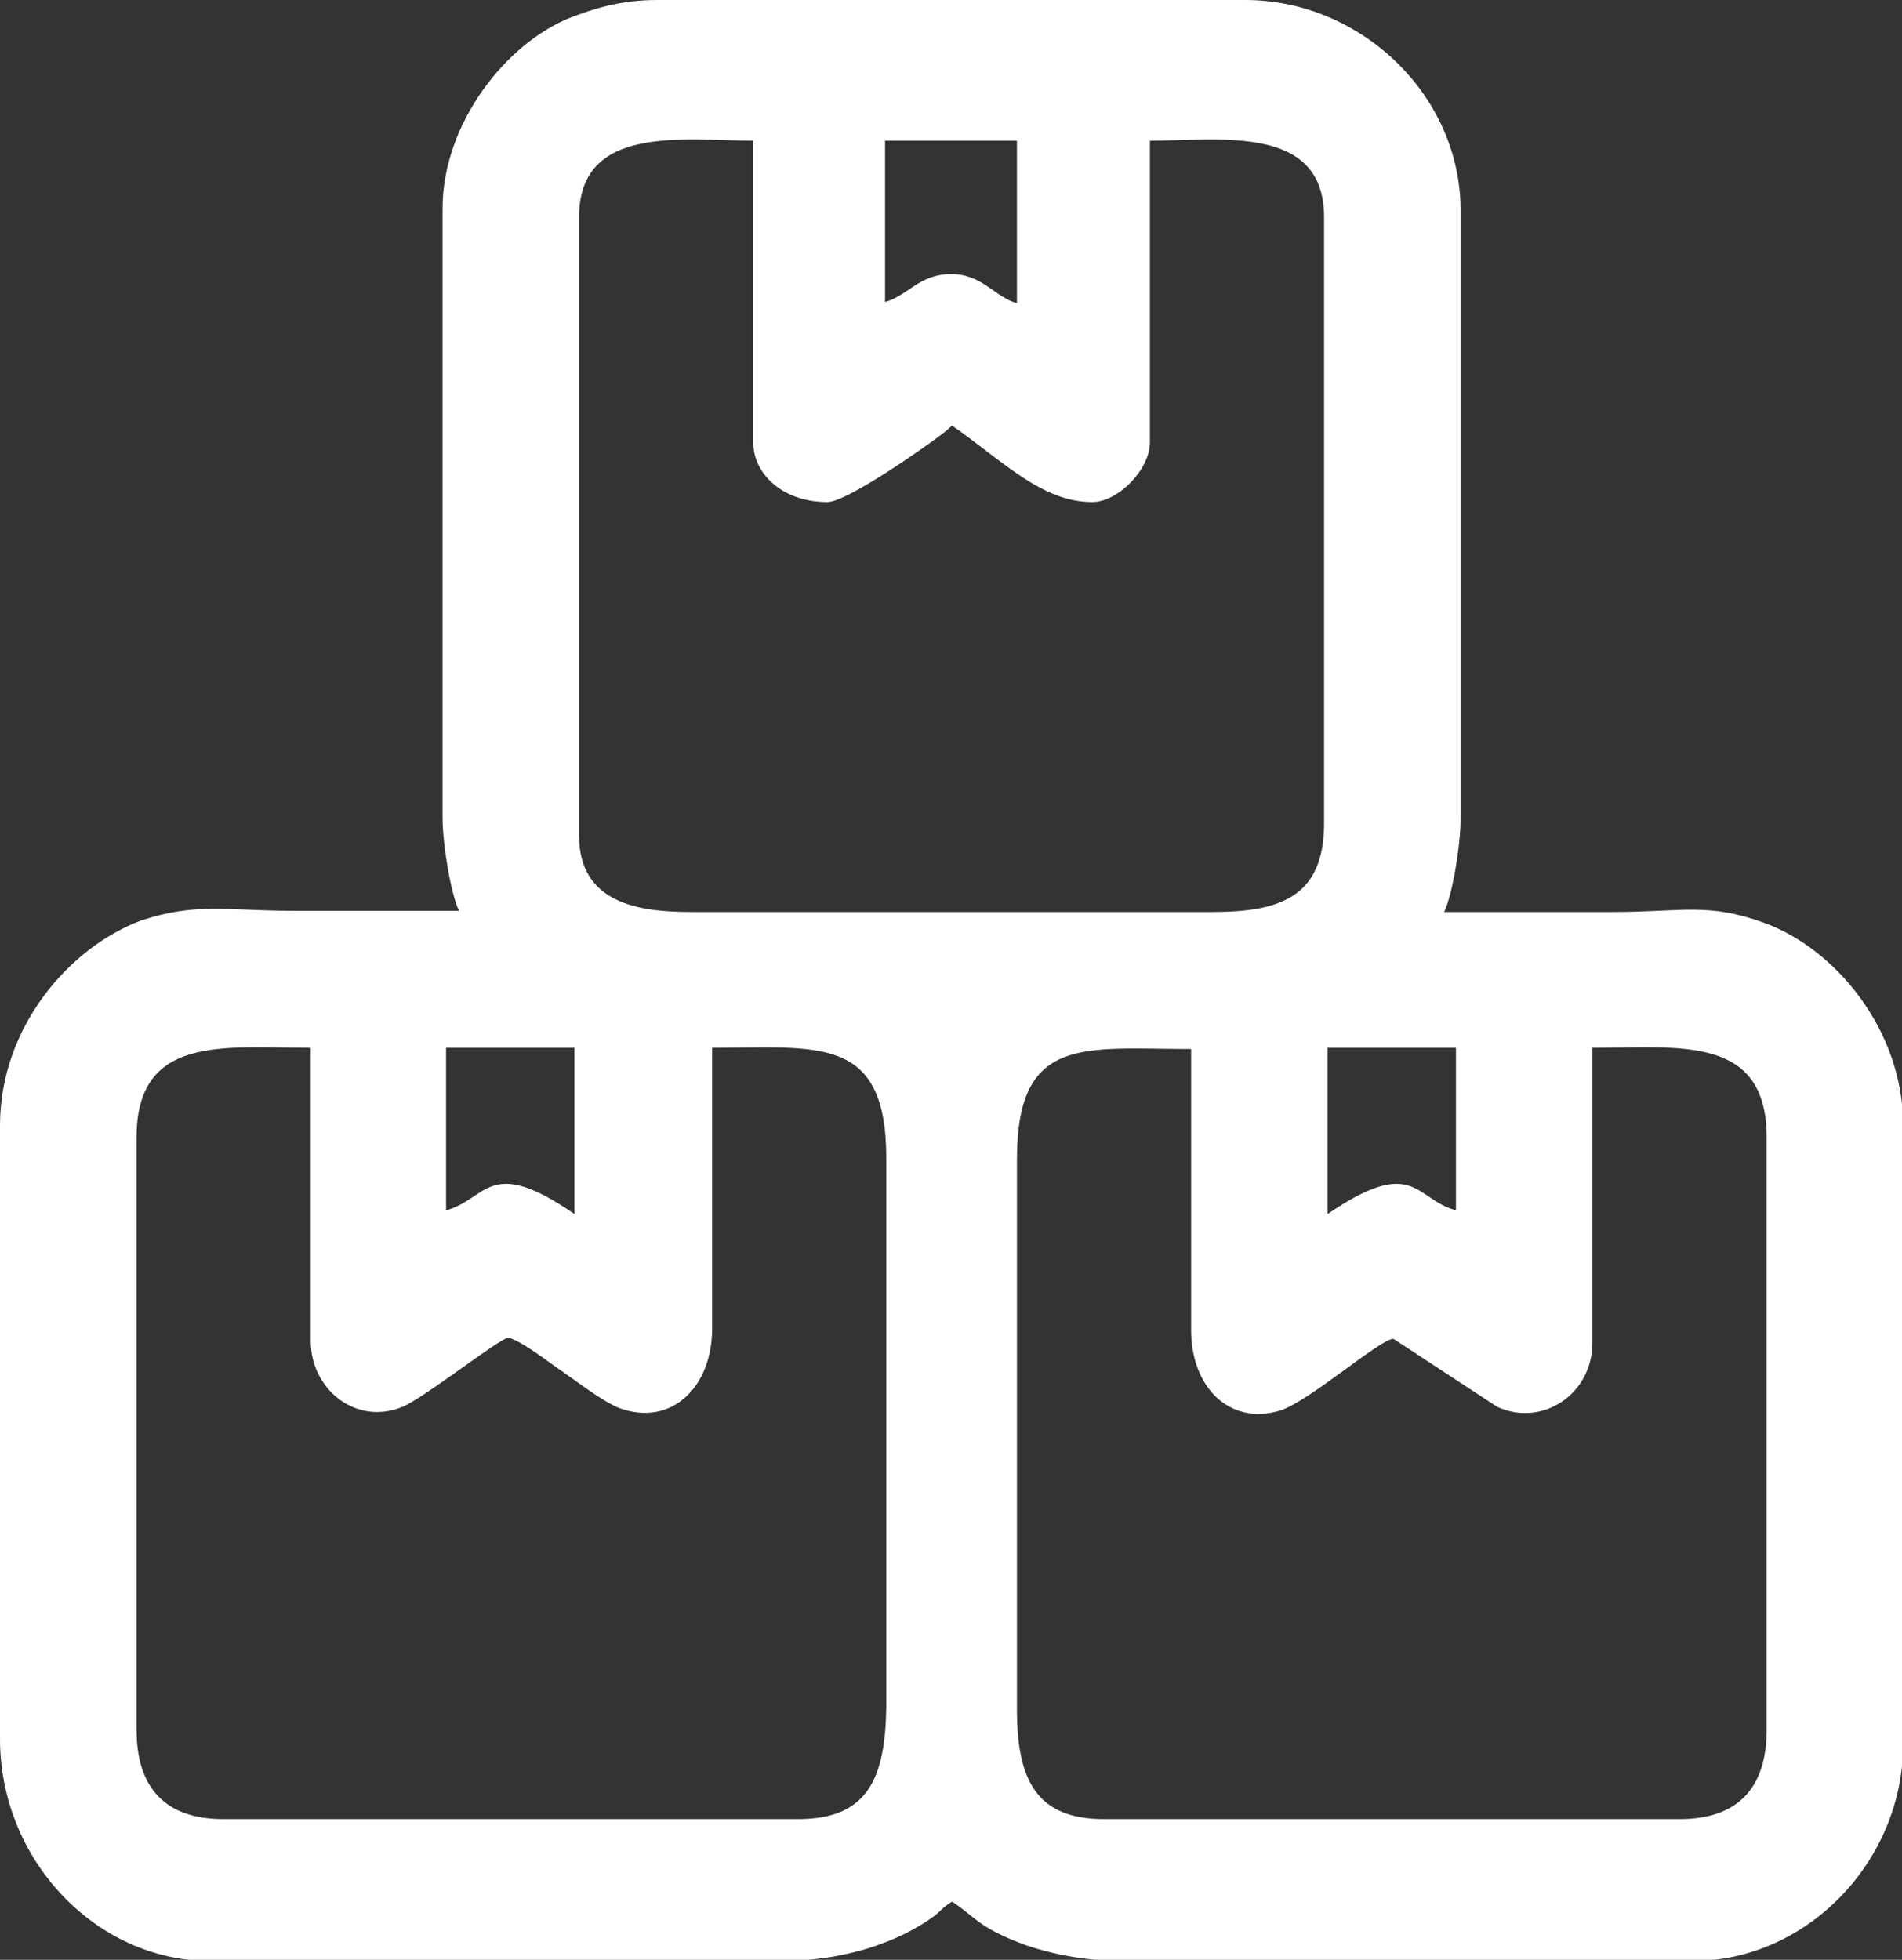 <svg width="33" height="34" viewBox="0 0 33 34" fill="none" xmlns="http://www.w3.org/2000/svg">
<rect x="0" y="0" width="33" height="34" fill="#333333" stroke="none"/>
<g clip-path="url(#clip0_174_2030)">
<path fill-rule="evenodd" clip-rule="evenodd" d="M17.644 29.645V20.114C17.644 17.947 18.808 18.199 20.666 18.199V23.08C20.666 24.048 21.319 24.743 22.218 24.469C22.728 24.301 23.974 23.207 24.178 23.228L25.975 24.406C26.751 24.764 27.629 24.195 27.629 23.291V18.178C29.14 18.178 30.652 17.947 30.652 19.735V30.003C30.652 31.033 30.141 31.559 29.14 31.559H19.155C17.97 31.559 17.644 30.865 17.644 29.645ZM13.845 31.559H3.88C2.879 31.559 2.369 31.033 2.369 30.003V19.735C2.369 17.947 3.88 18.178 5.391 18.178V23.27C5.391 24.09 6.167 24.743 6.984 24.406C7.351 24.259 8.679 23.207 8.822 23.207C9.067 23.27 9.537 23.648 9.761 23.796C10.006 23.964 10.435 24.301 10.741 24.427C11.66 24.764 12.355 24.048 12.355 23.059V18.178C14.193 18.178 15.377 17.947 15.377 20.093V29.624C15.356 30.865 15.05 31.559 13.845 31.559ZM23.035 21.061V18.178H25.261V20.997C24.546 20.808 24.546 20.03 23.035 21.061ZM7.739 20.997V18.178H9.965V21.061C8.475 20.03 8.454 20.808 7.739 20.997ZM21.033 15.822H11.987C11.088 15.822 10.047 15.675 10.047 14.496V3.766C10.047 2.146 11.864 2.441 13.069 2.441V7.679C13.069 8.205 13.559 8.71 14.356 8.71C14.683 8.71 15.989 7.806 16.398 7.49C16.52 7.385 16.439 7.448 16.52 7.385C17.398 7.995 18.072 8.71 18.951 8.71C19.4 8.71 19.951 8.142 19.951 7.679V2.441C21.156 2.441 22.973 2.146 22.973 3.766V14.328C22.953 15.569 22.197 15.822 21.033 15.822ZM15.356 5.239V2.441H17.644V5.26C17.256 5.155 17.051 4.755 16.5 4.755C15.949 4.755 15.744 5.134 15.356 5.239ZM7.678 3.619V14.181C7.678 14.644 7.821 15.506 7.964 15.801C7.004 15.801 6.045 15.801 5.085 15.801C3.921 15.801 3.41 15.653 2.45 15.969C1.205 16.432 0 17.82 0 19.525V30.171C0 32.254 1.654 34.021 3.655 34.021H13.559C14.499 34.021 15.499 33.769 16.235 33.221C16.357 33.116 16.378 33.074 16.52 32.99C16.929 33.264 16.97 33.432 17.746 33.727C18.215 33.895 18.828 34.021 19.461 34.021H29.365C31.346 34.021 33.02 32.296 33.02 30.255V19.525C33.02 17.863 31.836 16.453 30.611 16.011C29.631 15.653 29.181 15.822 27.997 15.822C27.017 15.822 26.037 15.822 25.056 15.822C25.199 15.527 25.342 14.665 25.342 14.202V3.619C25.322 1.62 23.586 0 21.605 0H11.415C10.803 0 10.374 0.126 9.925 0.295C8.781 0.736 7.678 2.146 7.678 3.619Z" fill="white"/>
</g>
<defs>
<clipPath id="clip0_174_2030">
<rect width="33" height="34" fill="white"/>
</clipPath>
</defs>
</svg>
